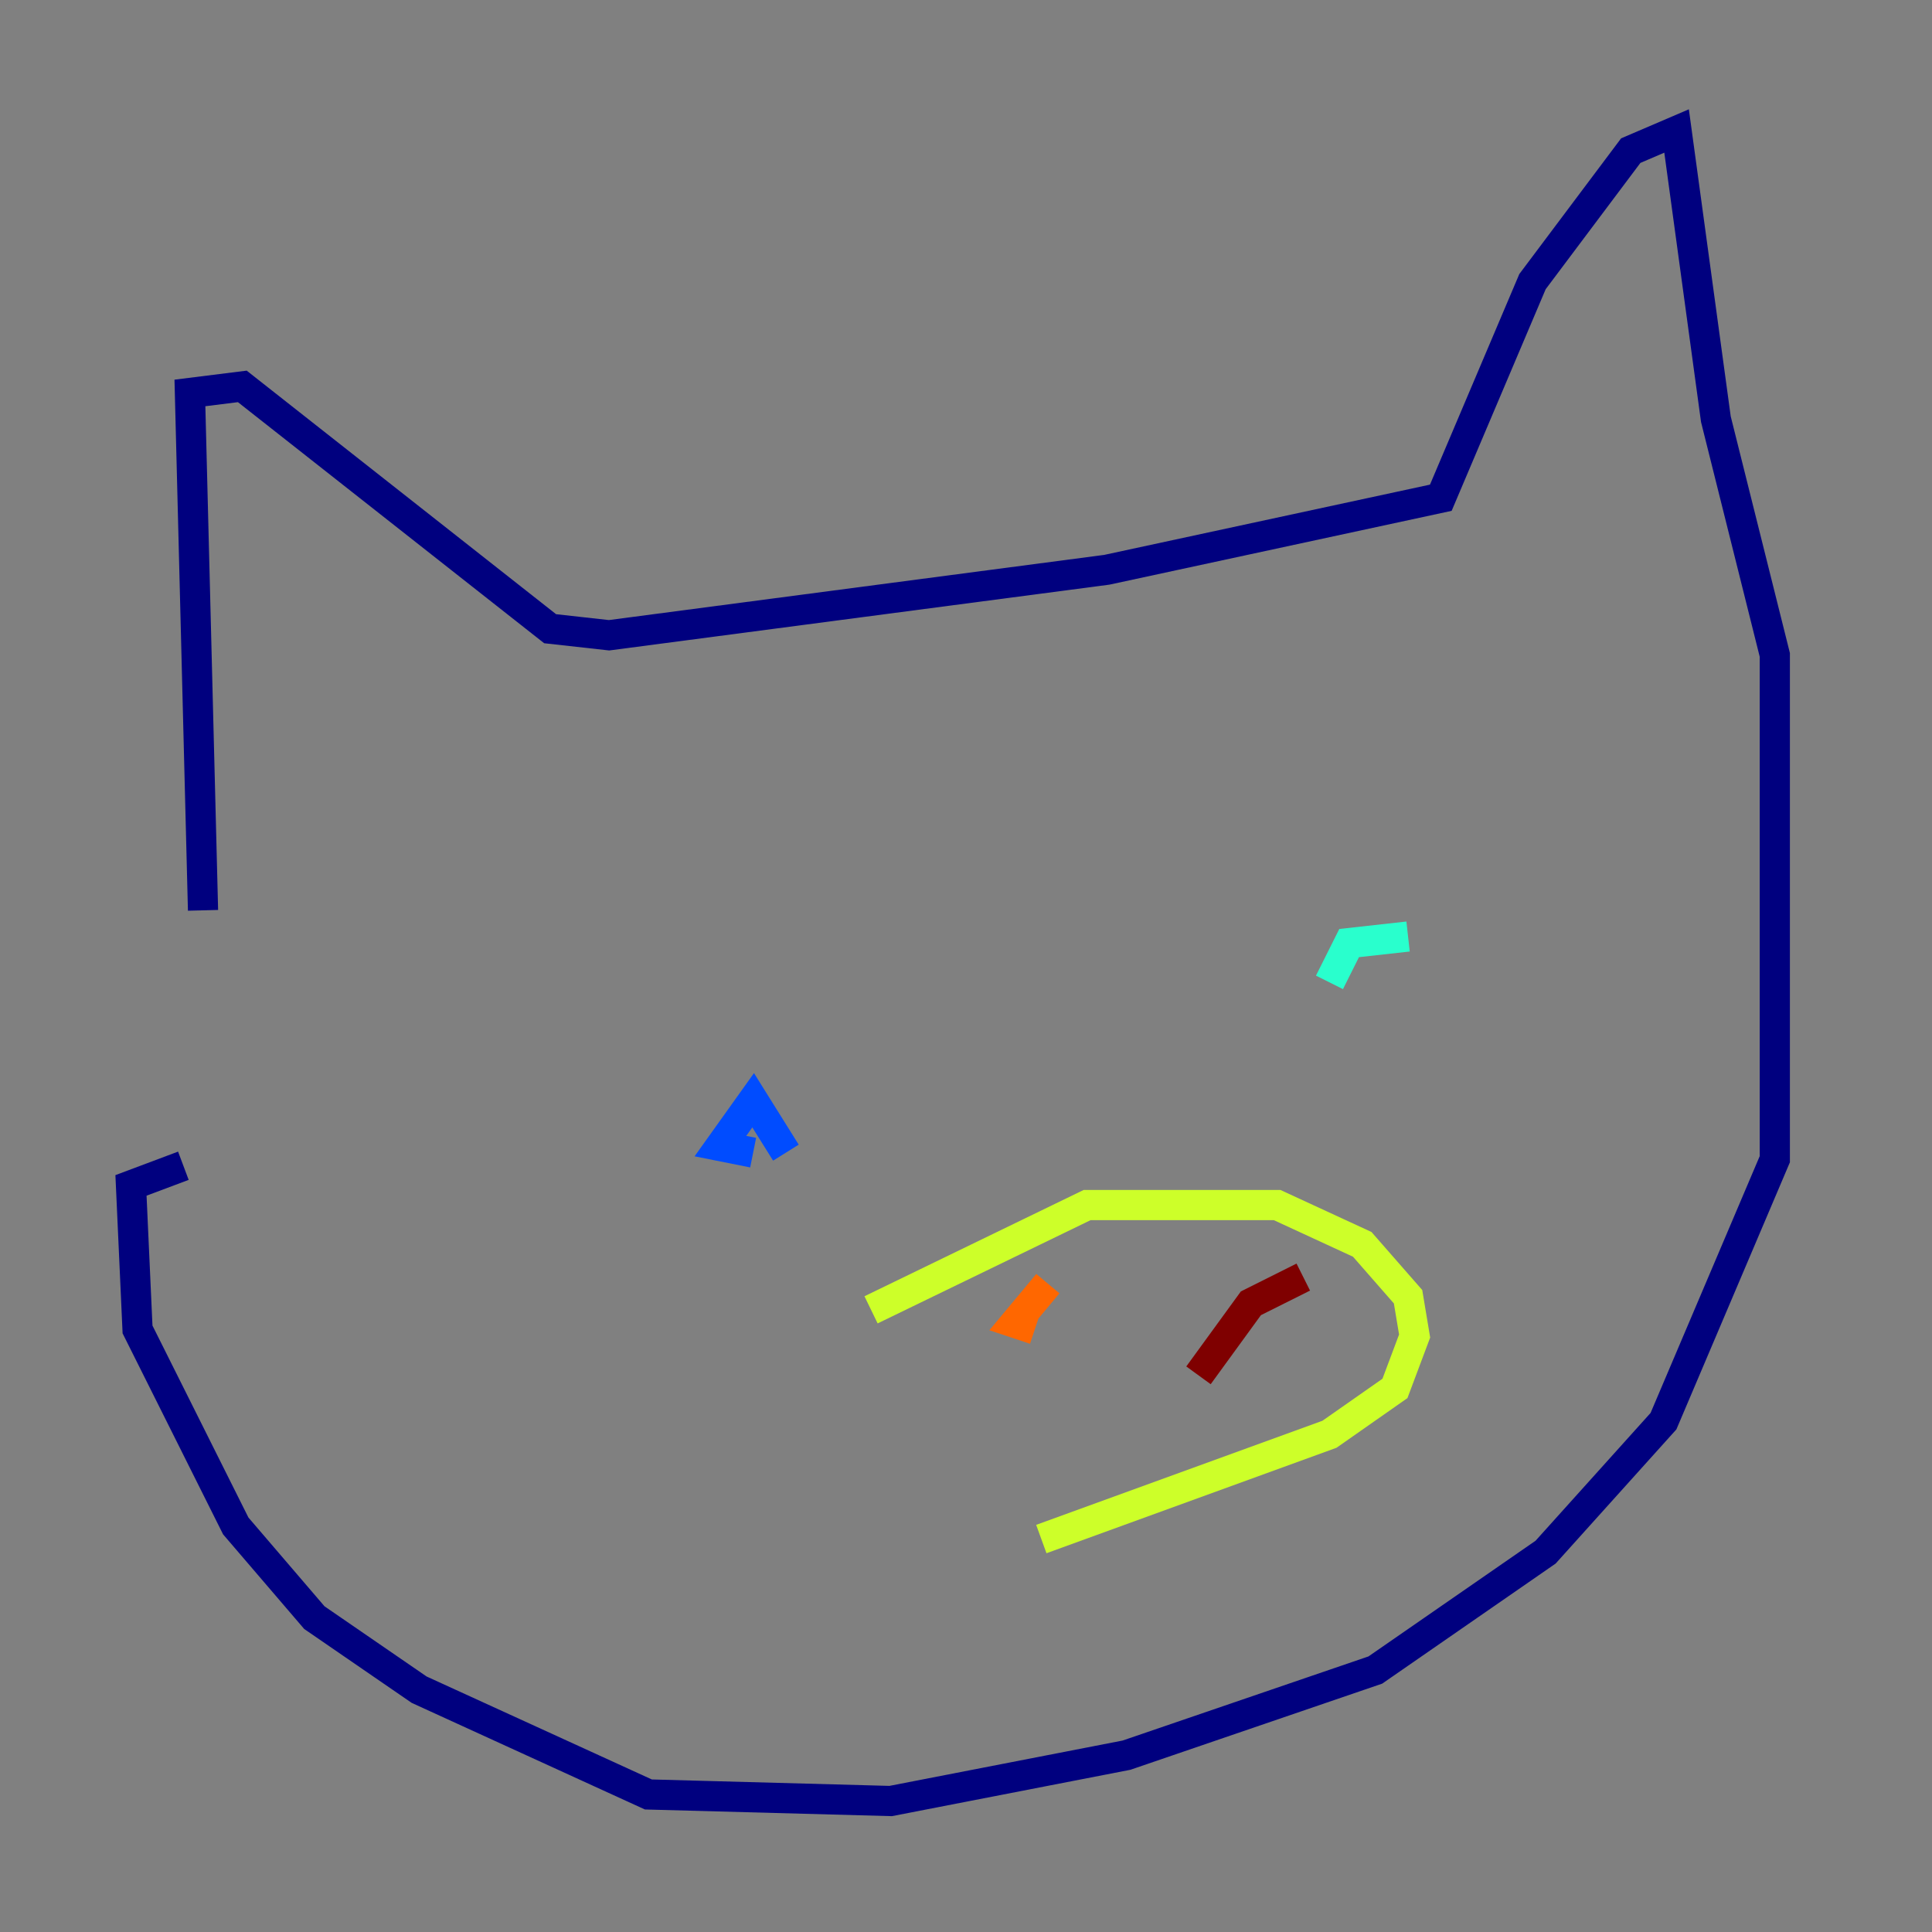 <?xml version="1.0" encoding="utf-8" ?>
<svg baseProfile="tiny" height="128" version="1.2" viewBox="0,0,128,128" width="128" xmlns="http://www.w3.org/2000/svg" xmlns:ev="http://www.w3.org/2001/xml-events" xmlns:xlink="http://www.w3.org/1999/xlink"><rect x="0" y="0" width="128" height="128" fill="#808080" stroke="none"/><defs /><polyline fill="none" points="13.451,60.312 12.583,26.034 16.054,25.6 36.447,41.654 40.352,42.088 73.329,37.749 95.458,32.976 101.532,18.658 108.041,9.98 111.078,8.678 113.681,27.77 117.586,43.39 117.586,76.8 110.21,94.156 102.4,102.834 91.119,110.644 74.63,116.285 59.01,119.322 42.956,118.888 27.77,111.946 20.827,107.173 15.62,101.098 9.112,88.081 8.678,78.536 12.149,77.234" stroke="#00007f" stroke-width="2" /><polyline fill="none" points="52.068,76.366 49.898,72.895 47.729,75.932 49.898,76.366" stroke="#004cff" stroke-width="2" /><polyline fill="none" points="93.288,62.047 89.383,62.481 88.081,65.085" stroke="#29ffcd" stroke-width="2" /><polyline fill="none" points="57.709,86.78 72.027,79.837 84.61,79.837 90.251,82.441 93.288,85.912 93.722,88.515 92.42,91.986 88.081,95.024 68.99,101.966" stroke="#cdff29" stroke-width="2" /><polyline fill="none" points="69.424,85.044 67.254,87.647 68.556,88.081" stroke="#ff6700" stroke-width="2" /><polyline fill="none" points="86.346,84.61 82.875,86.346 79.403,91.119" stroke="#7f0000" stroke-width="2" /></svg>